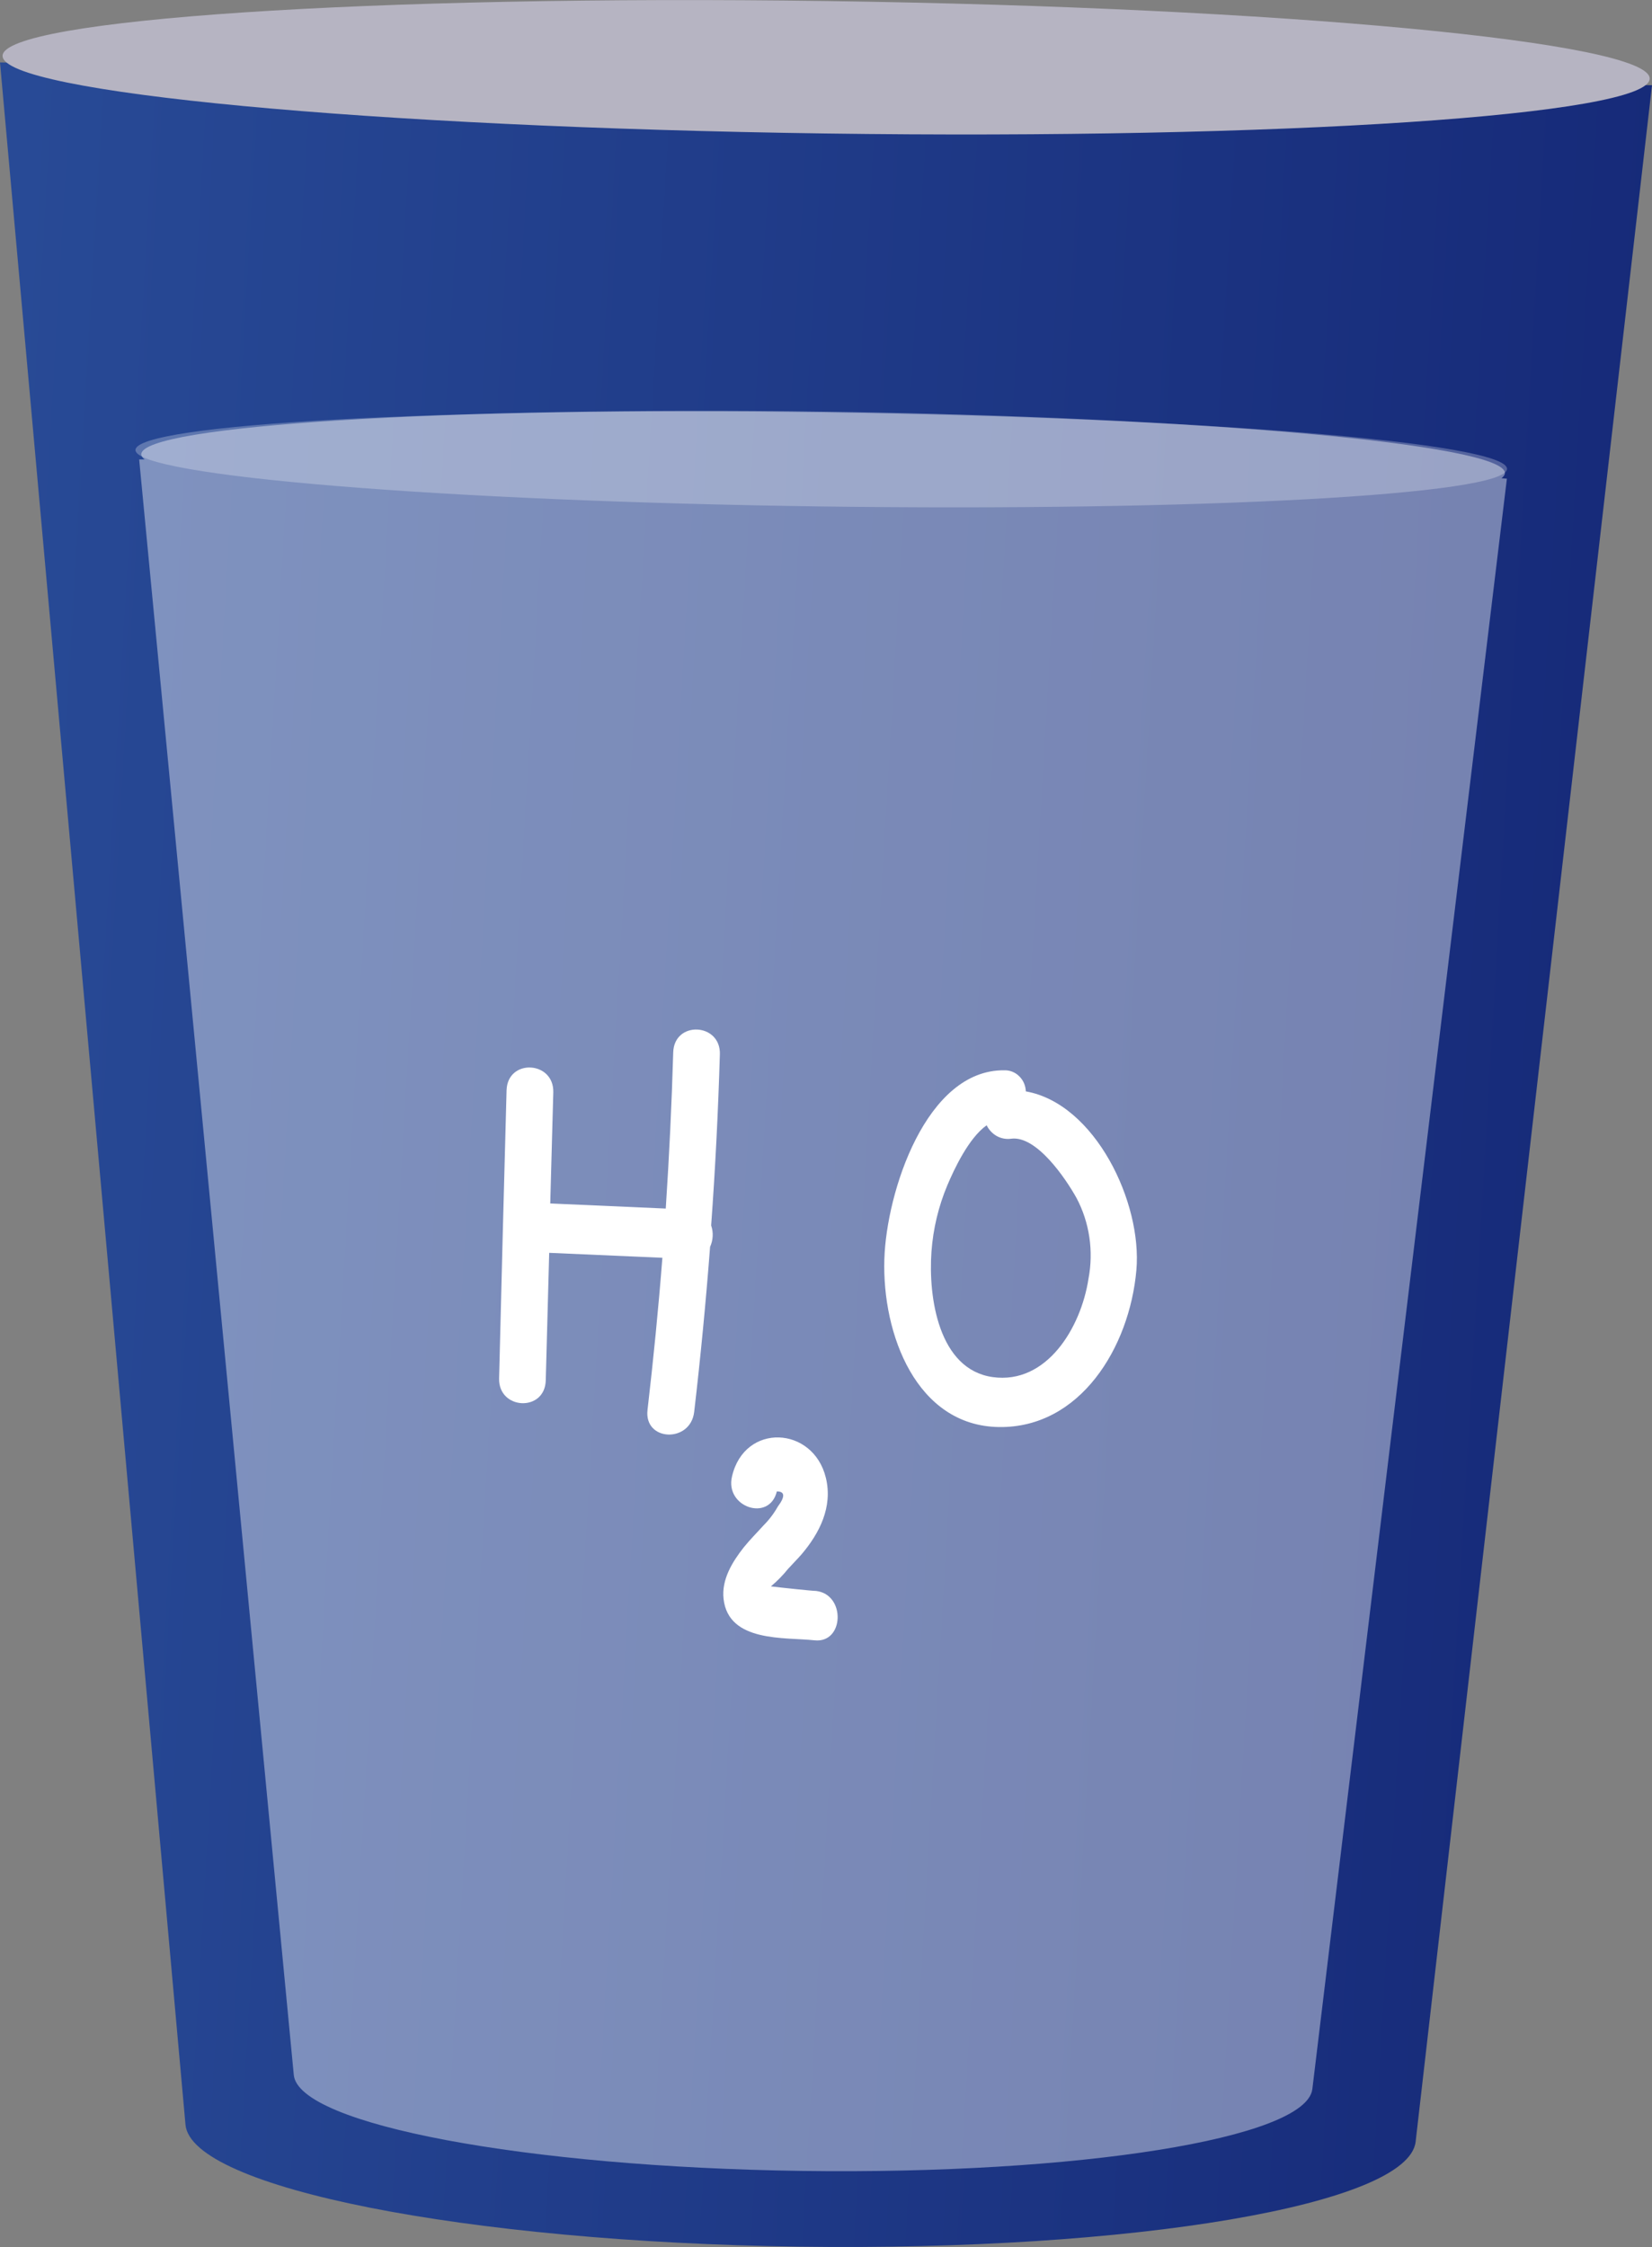 <svg width="25" height="34" viewBox="0 0 25 34" fill="none" xmlns="http://www.w3.org/2000/svg">
<rect x="0" y="0" width="25" height="34" fill="#808080" stroke="none"/>
<path d="M0 0.945L2.807 32.149C2.892 33.104 7.05 33.925 12.093 33.995C17.137 34.066 21.314 33.362 21.423 32.407L25 1.29L0 0.945Z" fill="url(#paint0_linear_312_321)"/>
<g opacity="0.64">
<path opacity="0.64" d="M22.722 7.236C22.756 7.21 22.774 7.185 22.774 7.158C22.774 6.725 18.164 6.309 12.466 6.23C6.768 6.151 2.146 6.438 2.138 6.873C2.138 6.899 2.155 6.925 2.188 6.952H2.106L4.446 31.397C4.519 32.148 7.961 32.79 12.136 32.849C16.312 32.907 19.769 32.358 19.86 31.61L22.804 7.243L22.722 7.236Z" fill="white"/>
</g>
<path d="M24.965 1.19C24.972 0.637 19.398 0.111 12.514 0.016C5.631 -0.08 0.046 0.292 0.039 0.845C0.032 1.399 5.607 1.924 12.49 2.02C19.373 2.115 24.958 1.744 24.965 1.19Z" fill="#B6B4C2"/>
<g opacity="0.51">
<path opacity="0.51" d="M22.806 7.095C22.806 7.487 18.15 7.741 12.415 7.663C6.68 7.584 2.045 7.2 2.05 6.809C2.054 6.417 6.705 6.161 12.44 6.241C18.175 6.321 22.814 6.702 22.806 7.095Z" fill="white"/>
</g>
<path d="M10.762 18.543C10.825 17.68 10.868 16.817 10.894 15.954C10.909 15.476 10.203 15.441 10.188 15.923C10.165 16.712 10.127 17.499 10.075 18.287L8.327 18.21C8.343 17.649 8.358 17.088 8.373 16.529C8.386 16.051 7.68 16.015 7.666 16.498C7.626 17.95 7.589 19.403 7.553 20.856C7.54 21.334 8.246 21.37 8.259 20.887C8.277 20.245 8.294 19.601 8.311 18.957L10.024 19.032C9.964 19.802 9.888 20.569 9.799 21.334C9.743 21.812 10.449 21.839 10.505 21.365C10.602 20.534 10.682 19.701 10.746 18.866C10.769 18.816 10.782 18.762 10.785 18.706C10.788 18.651 10.78 18.595 10.762 18.543Z" fill="white"/>
<path d="M12.351 24.073C12.294 24.073 11.838 24.025 11.666 24.004C11.761 23.925 11.848 23.836 11.926 23.739C11.993 23.665 12.064 23.595 12.13 23.519C12.402 23.199 12.605 22.802 12.498 22.361C12.307 21.576 11.267 21.525 11.078 22.339C10.965 22.805 11.643 23.035 11.756 22.567C11.879 22.567 11.884 22.645 11.771 22.796C11.712 22.901 11.639 22.997 11.555 23.081C11.455 23.192 11.349 23.297 11.255 23.414C11.085 23.63 10.916 23.899 10.95 24.195C11.026 24.855 11.877 24.771 12.326 24.82C12.775 24.869 12.802 24.128 12.351 24.073Z" fill="white"/>
<path d="M15.524 16.514C15.521 16.427 15.485 16.344 15.424 16.285C15.364 16.225 15.283 16.193 15.2 16.195C14.015 16.18 13.414 18.038 13.383 19.054C13.348 20.189 13.87 21.576 15.118 21.593C16.343 21.61 17.093 20.393 17.197 19.22C17.288 18.198 16.573 16.7 15.524 16.514ZM16.472 19.35C16.359 20.089 15.84 20.952 15.022 20.837C14.204 20.722 14.046 19.631 14.096 18.94C14.121 18.594 14.202 18.255 14.335 17.938C14.436 17.699 14.657 17.221 14.931 17.027C14.965 17.097 15.02 17.154 15.086 17.191C15.153 17.227 15.229 17.241 15.303 17.23C15.685 17.181 16.124 17.827 16.291 18.127C16.488 18.498 16.552 18.933 16.472 19.35Z" fill="white"/>
<defs>
<linearGradient id="paint0_linear_312_321" x1="25" y1="34" x2="-8.405" y2="32.045" gradientUnits="userSpaceOnUse">
<stop stop-color="#152877"/>
<stop offset="1" stop-color="#2D539E"/>
</linearGradient>
</defs>
</svg>
